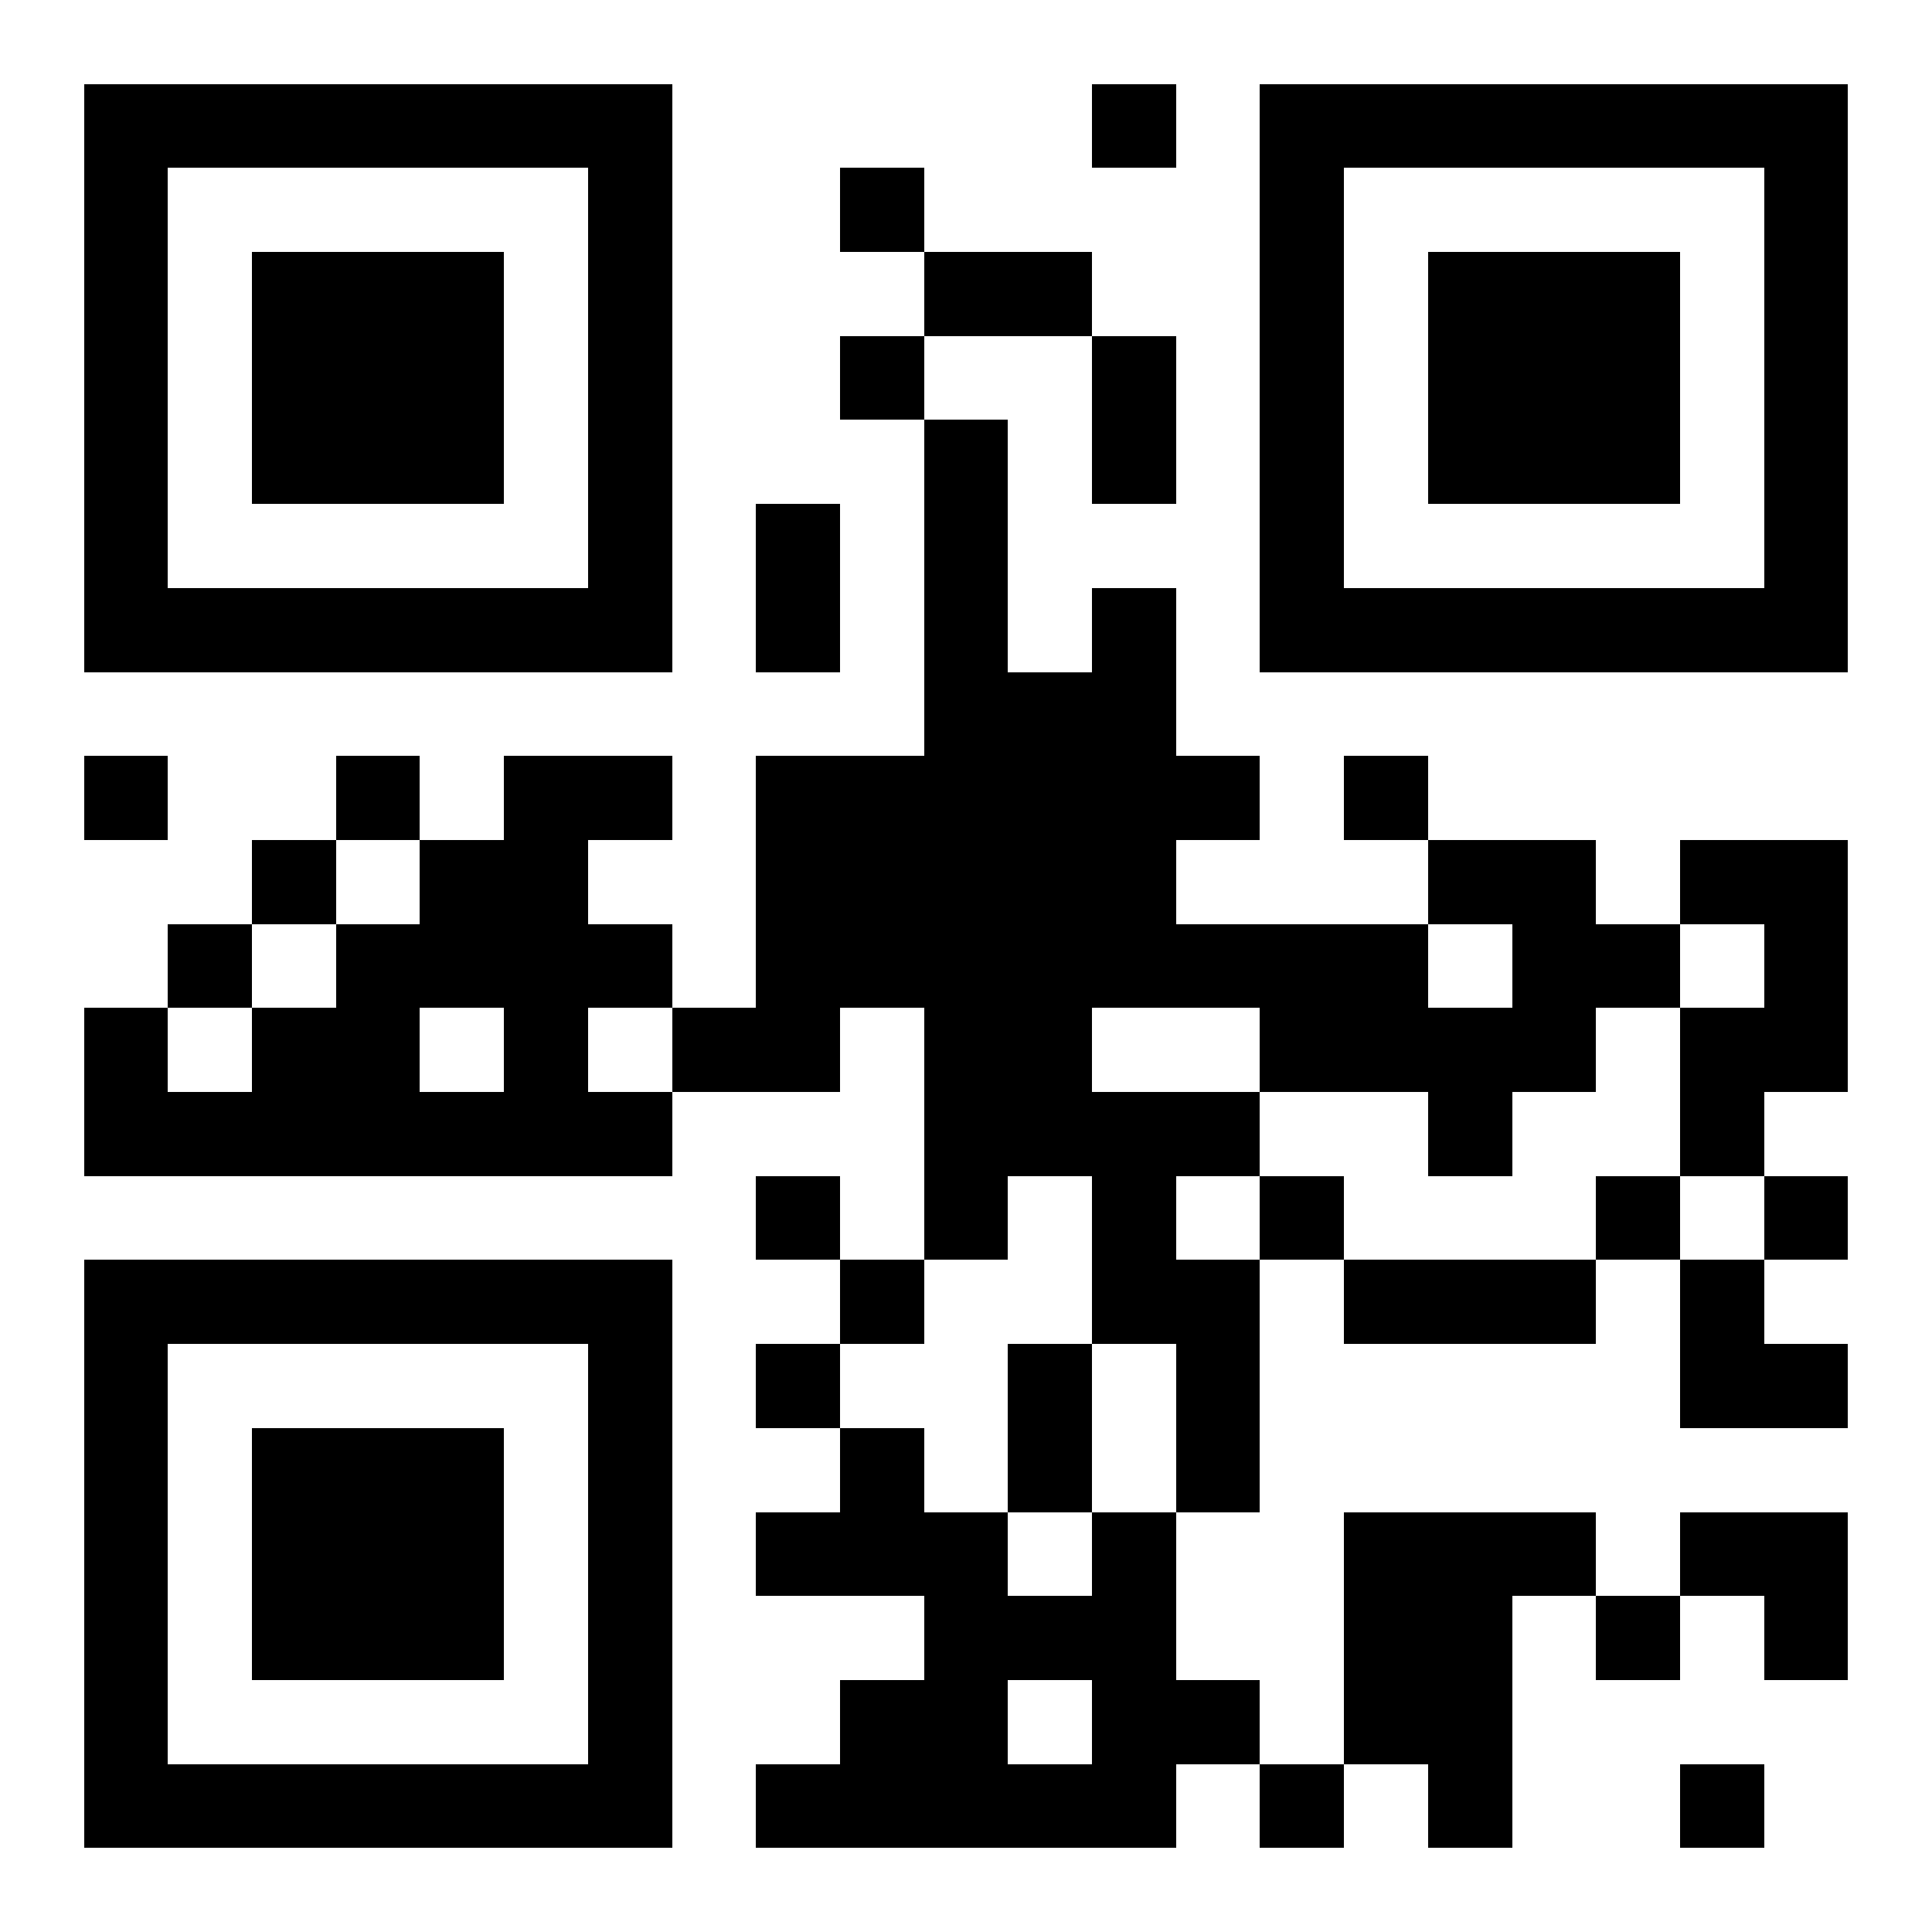 <svg xmlns="http://www.w3.org/2000/svg" viewBox="0 0 23 23" shape-rendering="crispEdges"><path fill="#FFFFFF" d="M0 0h23v23H0z"/><path stroke="#000000" d="M1 1.5h7m5 0h1m1 0h7M1 2.5h1m5 0h1m2 0h1m4 0h1m5 0h1M1 3.5h1m1 0h3m1 0h1m3 0h2m2 0h1m1 0h3m1 0h1M1 4.5h1m1 0h3m1 0h1m2 0h1m2 0h1m1 0h1m1 0h3m1 0h1M1 5.5h1m1 0h3m1 0h1m3 0h1m1 0h1m1 0h1m1 0h3m1 0h1M1 6.5h1m5 0h1m1 0h1m1 0h1m3 0h1m5 0h1M1 7.5h7m1 0h1m1 0h1m1 0h1m1 0h7M11 8.5h3M1 9.5h1m2 0h1m1 0h2m1 0h6m1 0h1M3 10.5h1m1 0h2m2 0h5m3 0h2m1 0h2M2 11.5h1m1 0h4m1 0h8m1 0h2m1 0h1M1 12.5h1m1 0h2m1 0h1m1 0h2m1 0h2m2 0h4m1 0h2M1 13.5h7m3 0h4m2 0h1m2 0h1M9 14.5h1m1 0h1m1 0h1m1 0h1m3 0h1m1 0h1M1 15.5h7m2 0h1m2 0h2m1 0h3m1 0h1M1 16.5h1m5 0h1m1 0h1m2 0h1m1 0h1m5 0h2M1 17.5h1m1 0h3m1 0h1m2 0h1m1 0h1m1 0h1M1 18.5h1m1 0h3m1 0h1m1 0h3m1 0h1m2 0h3m1 0h2M1 19.5h1m1 0h3m1 0h1m3 0h3m2 0h2m1 0h1m1 0h1M1 20.5h1m5 0h1m2 0h2m1 0h2m1 0h2M1 21.5h7m1 0h5m1 0h1m1 0h1m2 0h1"/></svg>
